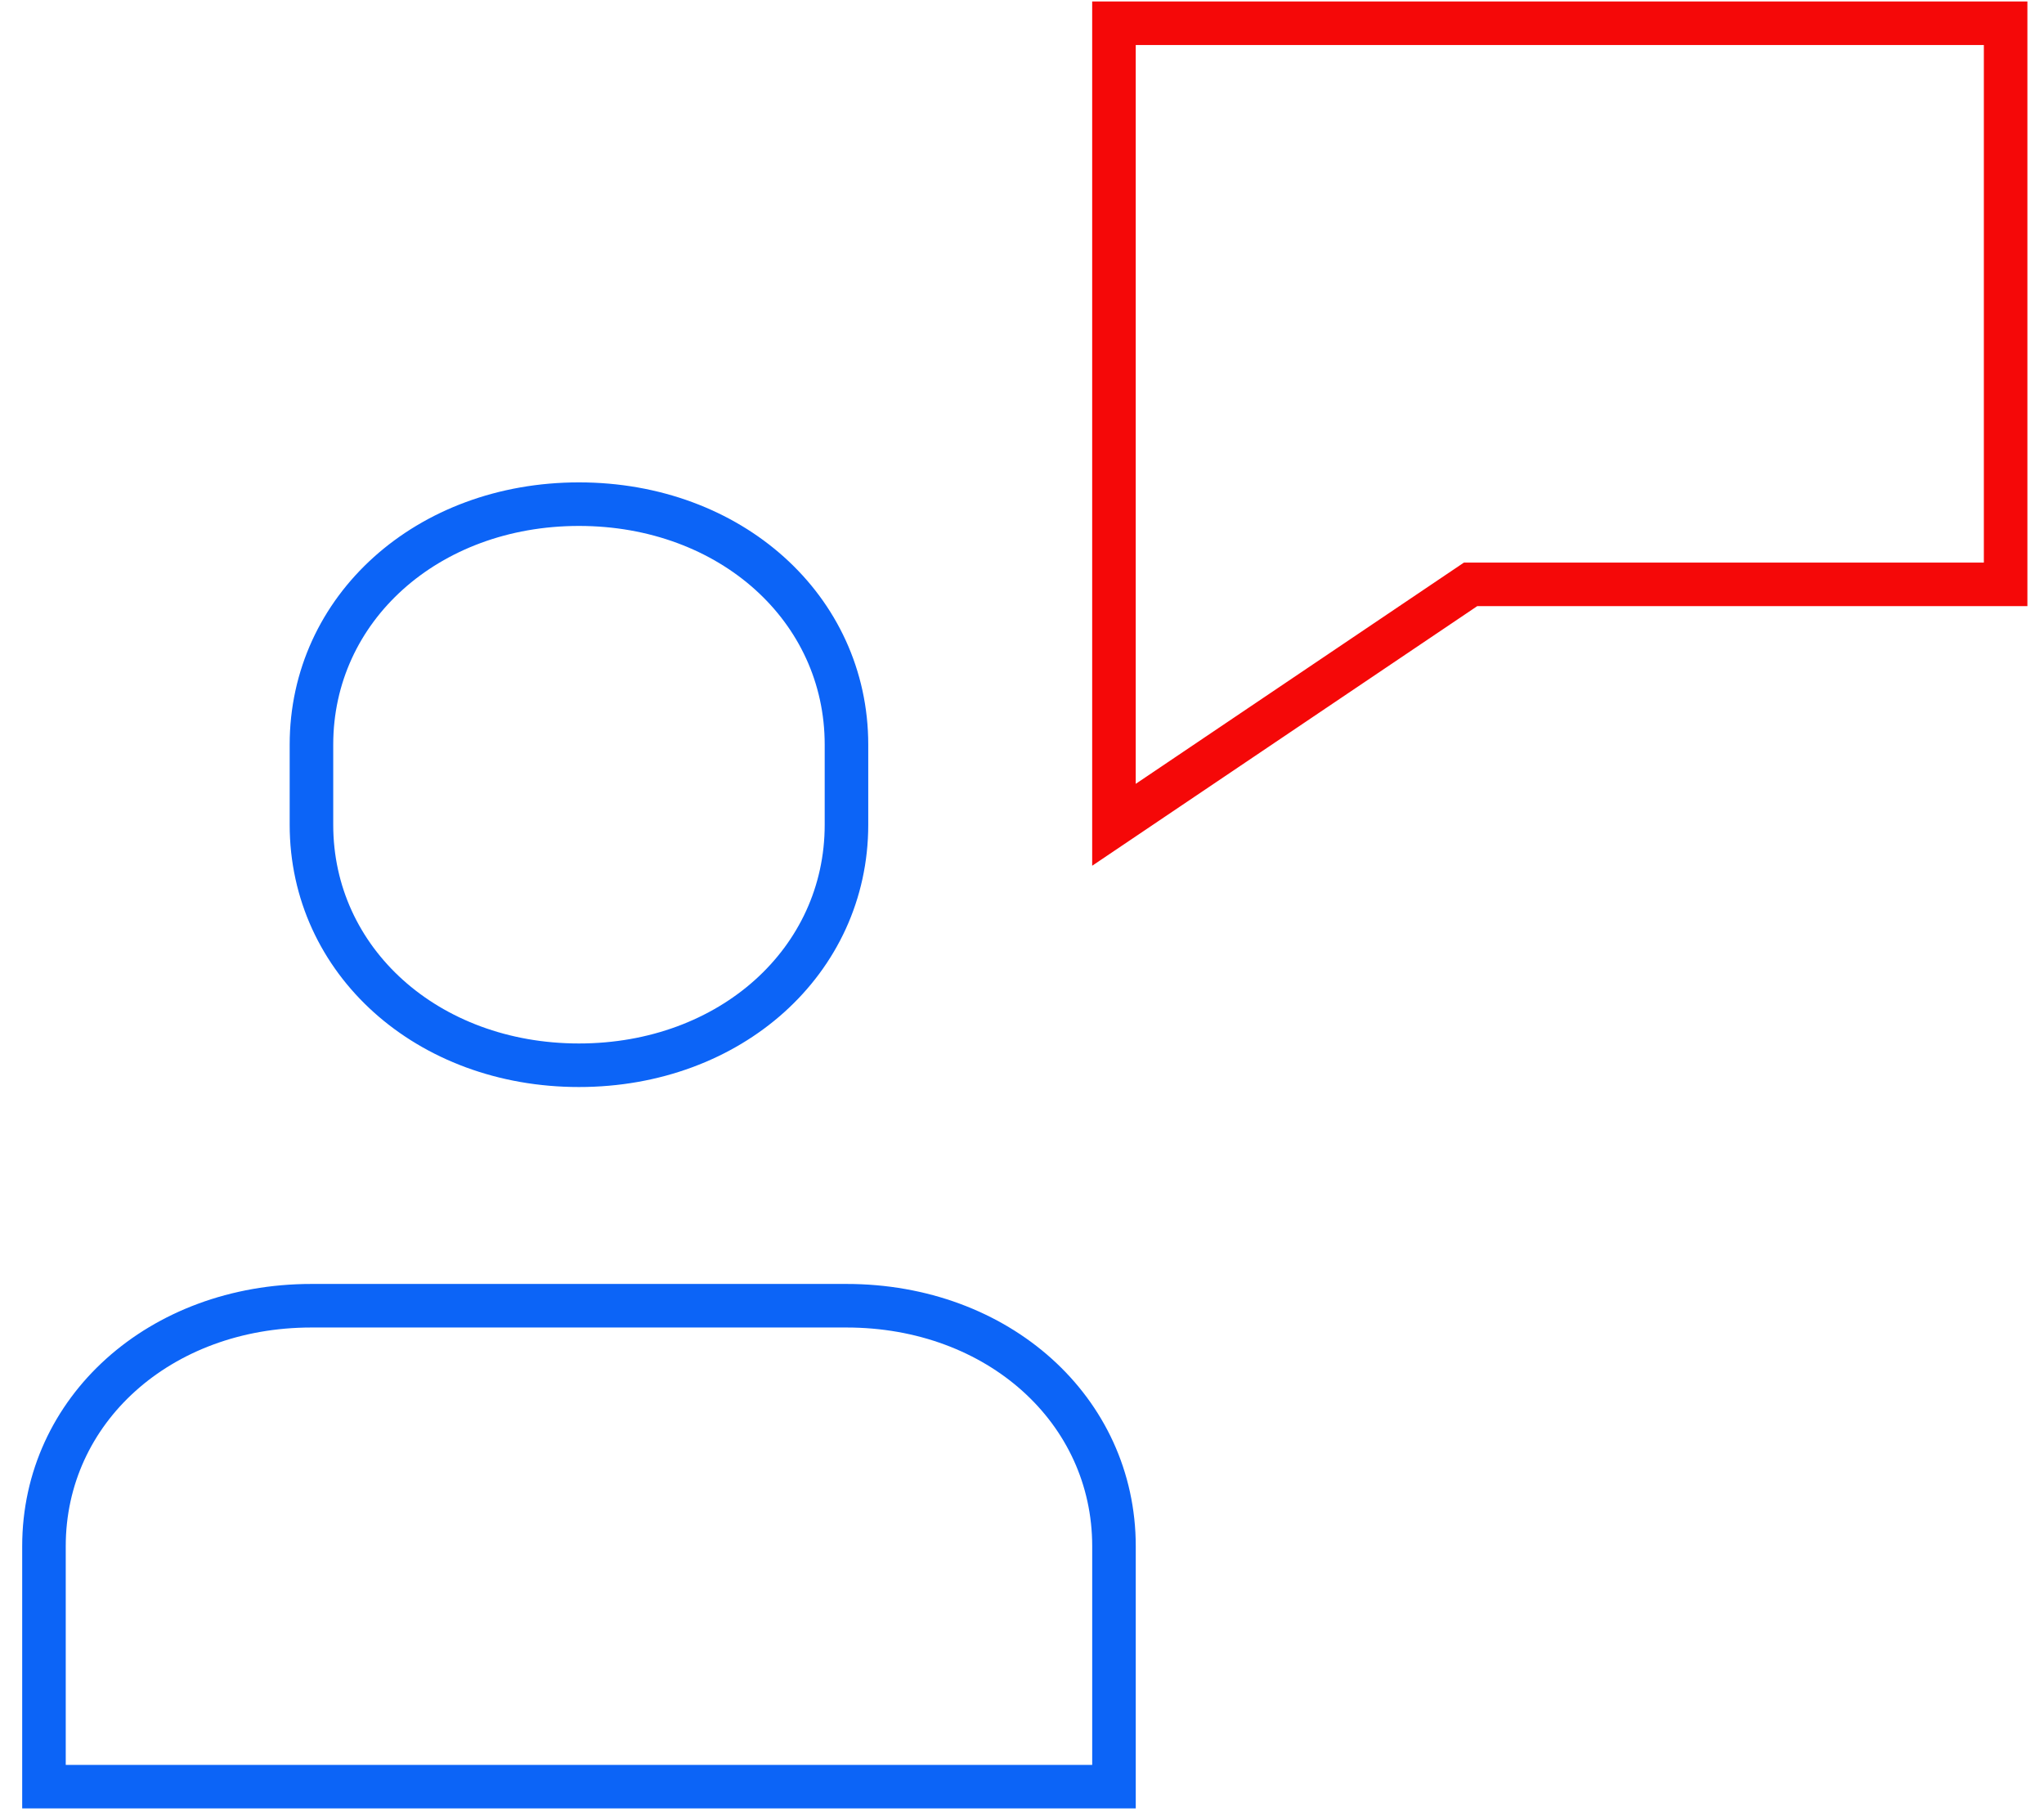 <!-- sample rectangle -->
<svg width="88" height="78" viewBox="0 0 88 78" fill="none" xmlns="http://www.w3.org/2000/svg">
<path fill-rule="evenodd" clip-rule="evenodd" d="M36.443 56.209H13.409C6.883 56.209 1.893 60.695 1.893 66.561V76.912H47.96V66.561C47.96 60.695 42.969 56.209 36.443 56.209ZM24.926 45.857C18.4 45.857 13.409 41.371 13.409 35.505V32.055C13.409 26.189 18.4 21.703 24.926 21.703C31.452 21.703 36.443 26.189 36.443 32.055V35.505C36.443 41.371 31.452 45.857 24.926 45.857Z" stroke="#0C64F7" stroke-width="1.875" stroke-linecap="square"/>
<path fill-rule="evenodd" clip-rule="evenodd" d="M47.959 1V35.506L63.315 25.154H86.348V1H47.959Z" stroke="#F50808" stroke-width="1.875" stroke-linecap="square"/>
</svg>
